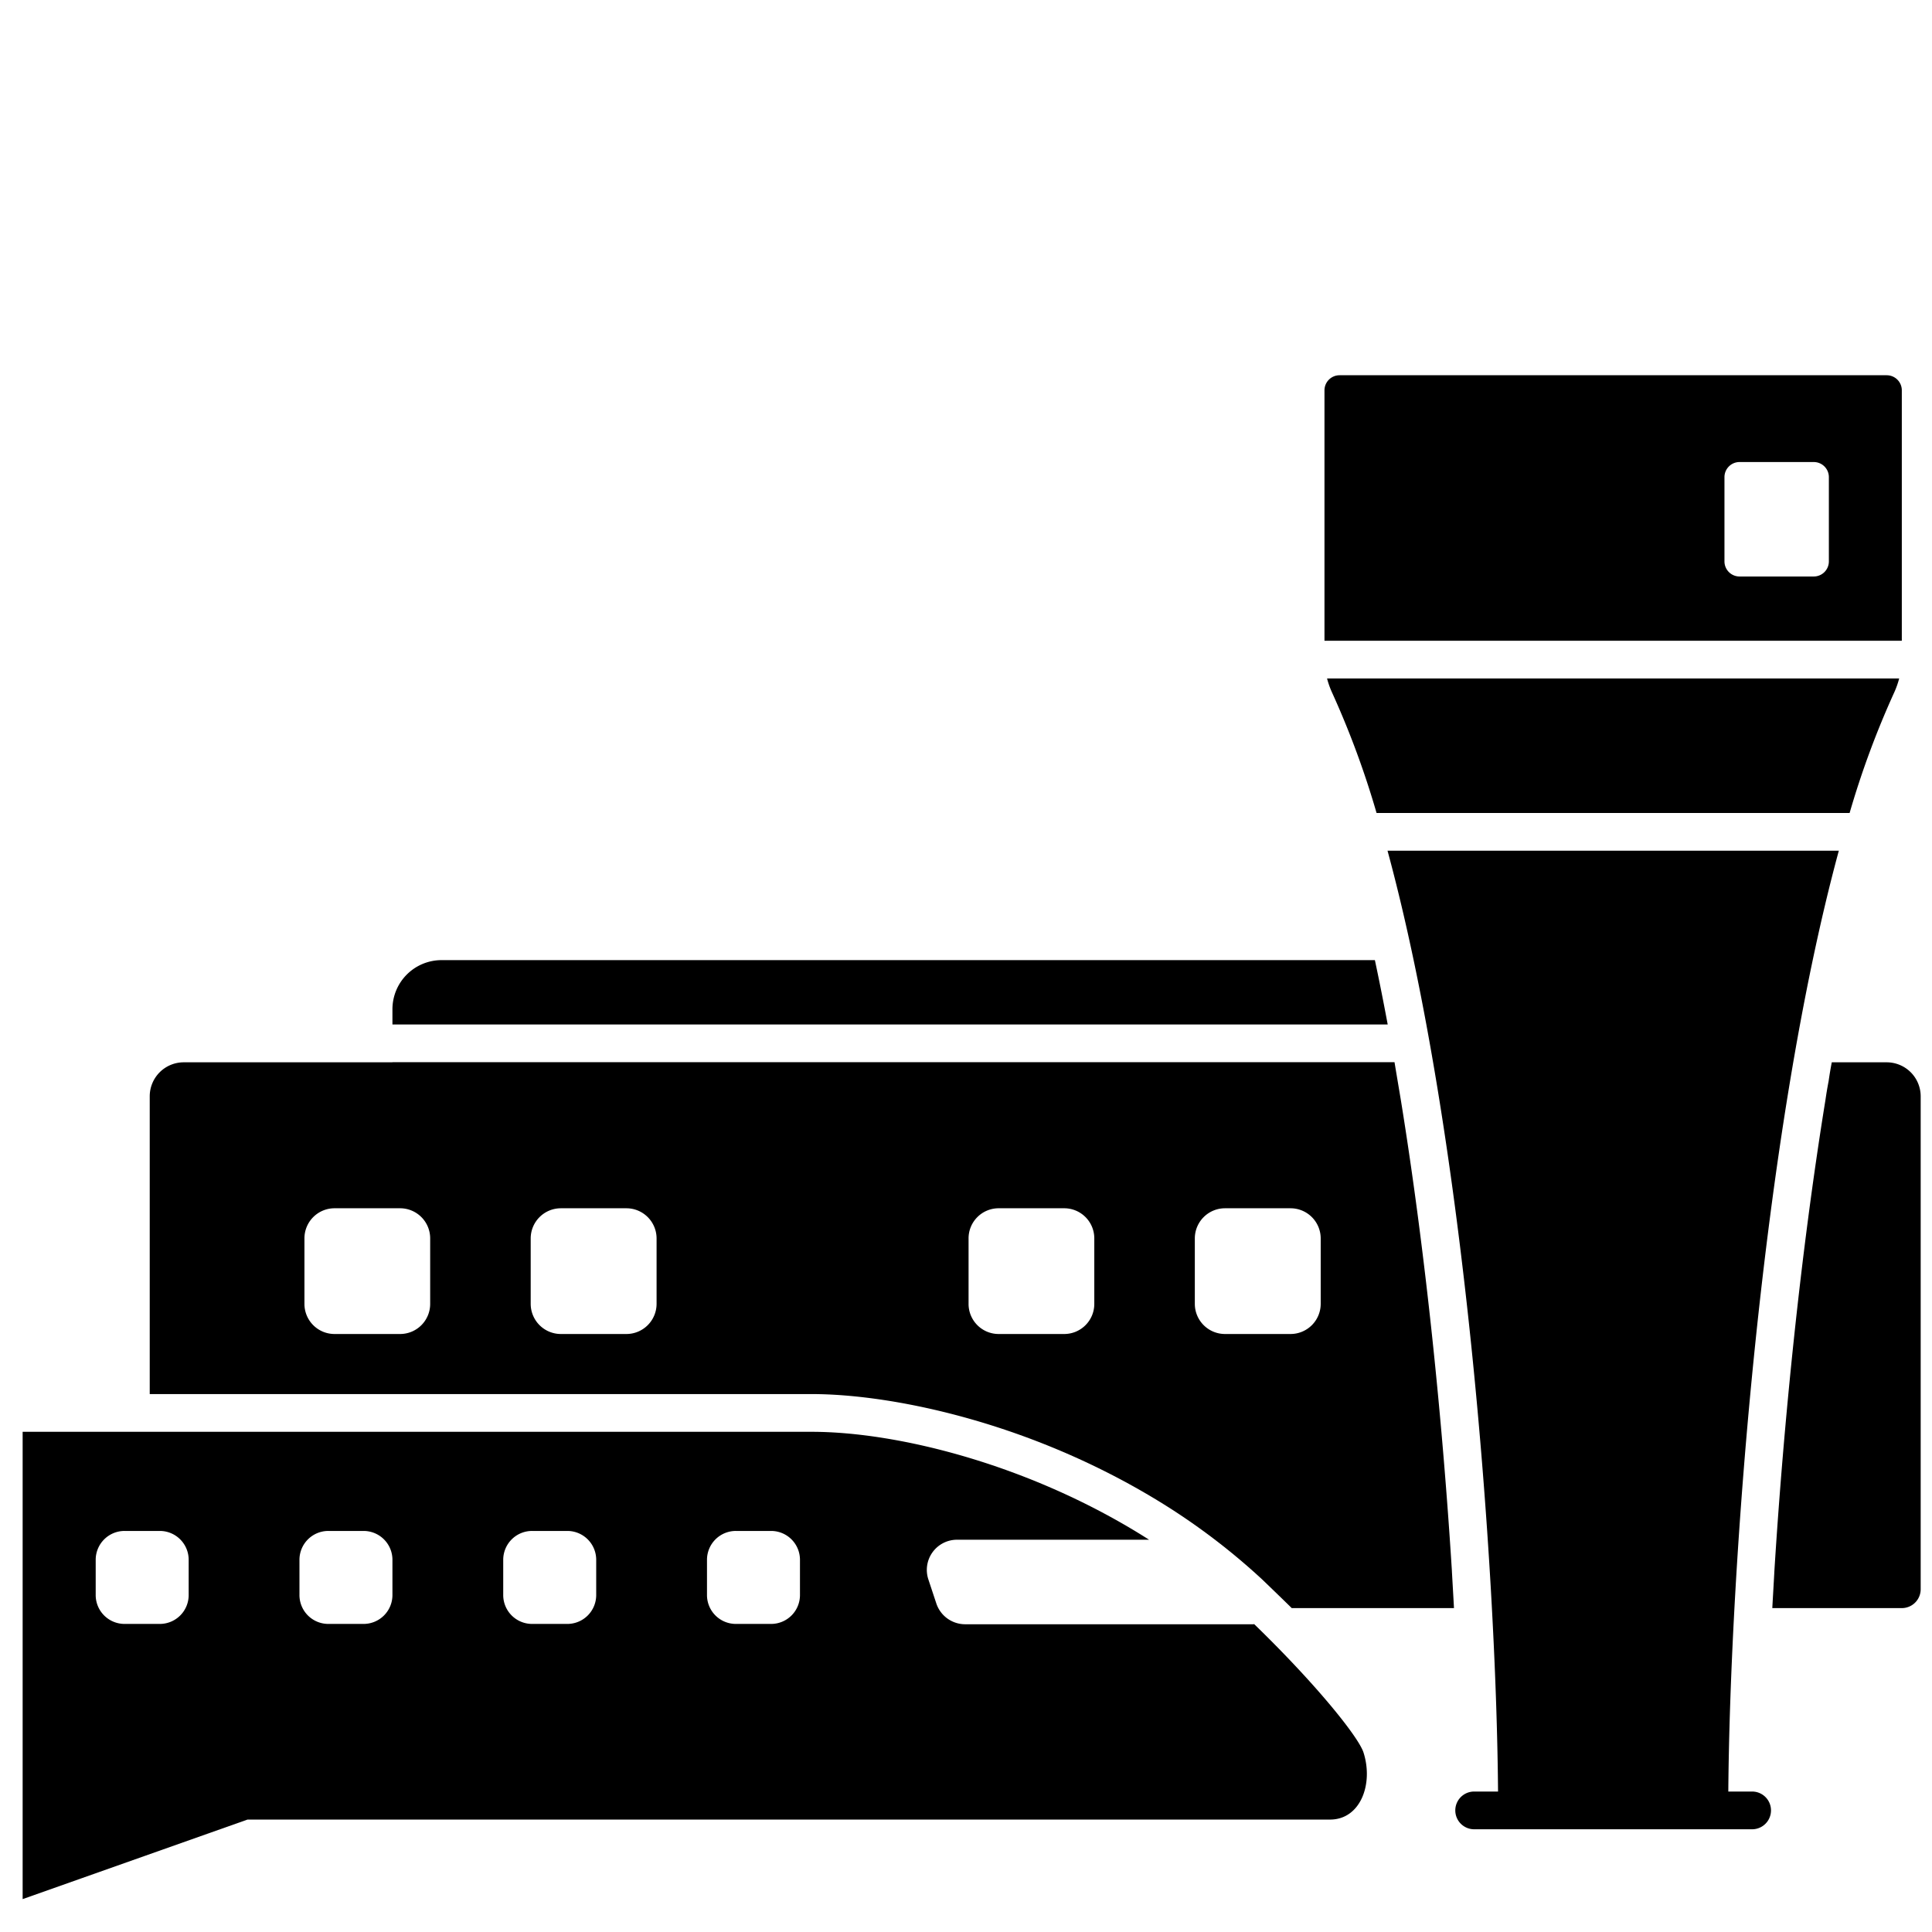 <svg id="Solid" xmlns="http://www.w3.org/2000/svg" viewBox="0 0 128 128"><title>airport, institution, building, construction, city, plane, fly</title><path d="M91.09,63.611H29.25A3.256,3.256,0,0,0,26,66.861v1.014H91.939C91.668,66.423,91.387,65,91.09,63.611Z"/><path d="M125,70.381h-3.64c-.08.41-.15.83-.21,1.25-.08.41-.15.83-.21,1.25-1.66,10.24-2.77,21.43-3.38,31.16-.02.42-.12,2.09-.14,2.5H126a1.25,1.25,0,0,0,1.25-1.25V72.631A2.253,2.253,0,0,0,125,70.381Z"/><path d="M92.81,72.881c-.07-.42-.35-2.08-.42-2.51H26v.01H12.17a2.253,2.253,0,0,0-2.25,2.25v19.73H53.78c5.47,0,14.96,1.98,23.7,7.54a43.551,43.551,0,0,1,6.13,4.73c.41.39,1.7,1.64,1.97,1.91H96.33c-.02-.41-.12-2.08-.14-2.5C95.58,94.311,94.47,83.121,92.81,72.881ZM28.5,86.381a1.993,1.993,0,0,1-2,2H22.17a1.993,1.993,0,0,1-2-2v-4.33a1.993,1.993,0,0,1,2-2H26.5a1.993,1.993,0,0,1,2,2Zm15,0a2,2,0,0,1-2,2H37.16a2,2,0,0,1-2-2v-4.33a2,2,0,0,1,2-2H41.5a2,2,0,0,1,2,2Zm29,0a1.993,1.993,0,0,1-2,2H66.17a1.993,1.993,0,0,1-2-2v-4.33a1.993,1.993,0,0,1,2-2H70.5a1.993,1.993,0,0,1,2,2Zm15,0a2,2,0,0,1-2,2H81.16a2,2,0,0,1-2-2v-4.33a2,2,0,0,1,2-2H85.5a2,2,0,0,1,2,2Z"/><path d="M83.07,107.581l.01.03H63.94a2.014,2.014,0,0,1-1.9-1.36l-.53-1.6a2,2,0,0,1,1.89-2.64H76.13c-7.7-4.91-16.56-7.15-22.35-7.15H1.5v20.78h0v10.18l14.9-5.27H88.12c2.02,0,2.89-2.37,2.21-4.46C89.98,115.051,87.2,111.581,83.07,107.581ZM12.5,105.676a1.912,1.912,0,0,1-1.912,1.913H8.253a1.912,1.912,0,0,1-1.913-1.913v-2.335a1.912,1.912,0,0,1,1.913-1.912h2.335a1.912,1.912,0,0,1,1.912,1.912Zm13.5,0a1.912,1.912,0,0,1-1.912,1.913H21.753a1.912,1.912,0,0,1-1.913-1.913v-2.335a1.912,1.912,0,0,1,1.913-1.912h2.335A1.912,1.912,0,0,1,26,103.341Zm13.5,0a1.912,1.912,0,0,1-1.912,1.913H35.253a1.912,1.912,0,0,1-1.913-1.913v-2.335a1.912,1.912,0,0,1,1.913-1.912h2.335a1.912,1.912,0,0,1,1.912,1.912Zm13.5,0a1.912,1.912,0,0,1-1.912,1.913H48.753a1.912,1.912,0,0,1-1.913-1.913v-2.335a1.912,1.912,0,0,1,1.913-1.912h2.335A1.912,1.912,0,0,1,53,103.341Z"/><path d="M116.083,118.694h-1.578c.113-14.728,2.187-43.4,7.322-62.333h-29.9c5.135,18.929,7.209,47.605,7.322,62.333H97.667a1.25,1.25,0,0,0,0,2.5h18.416a1.25,1.25,0,0,0,0-2.5Z"/><path d="M91.2,53.861h31.342a58.827,58.827,0,0,1,2.944-7.96,5.747,5.747,0,0,0,.339-.95H87.921a5.747,5.747,0,0,0,.339.95A58.827,58.827,0,0,1,91.2,53.861Z"/><path d="M126,25.861a1,1,0,0,0-1-1H88.75a1,1,0,0,0-1,1v16.59H126Zm-4.833,11.333a1,1,0,0,1-1,1H115.25a1,1,0,0,1-1-1V31.611a1,1,0,0,1,1-1h4.917a1,1,0,0,1,1,1Z"/></svg>